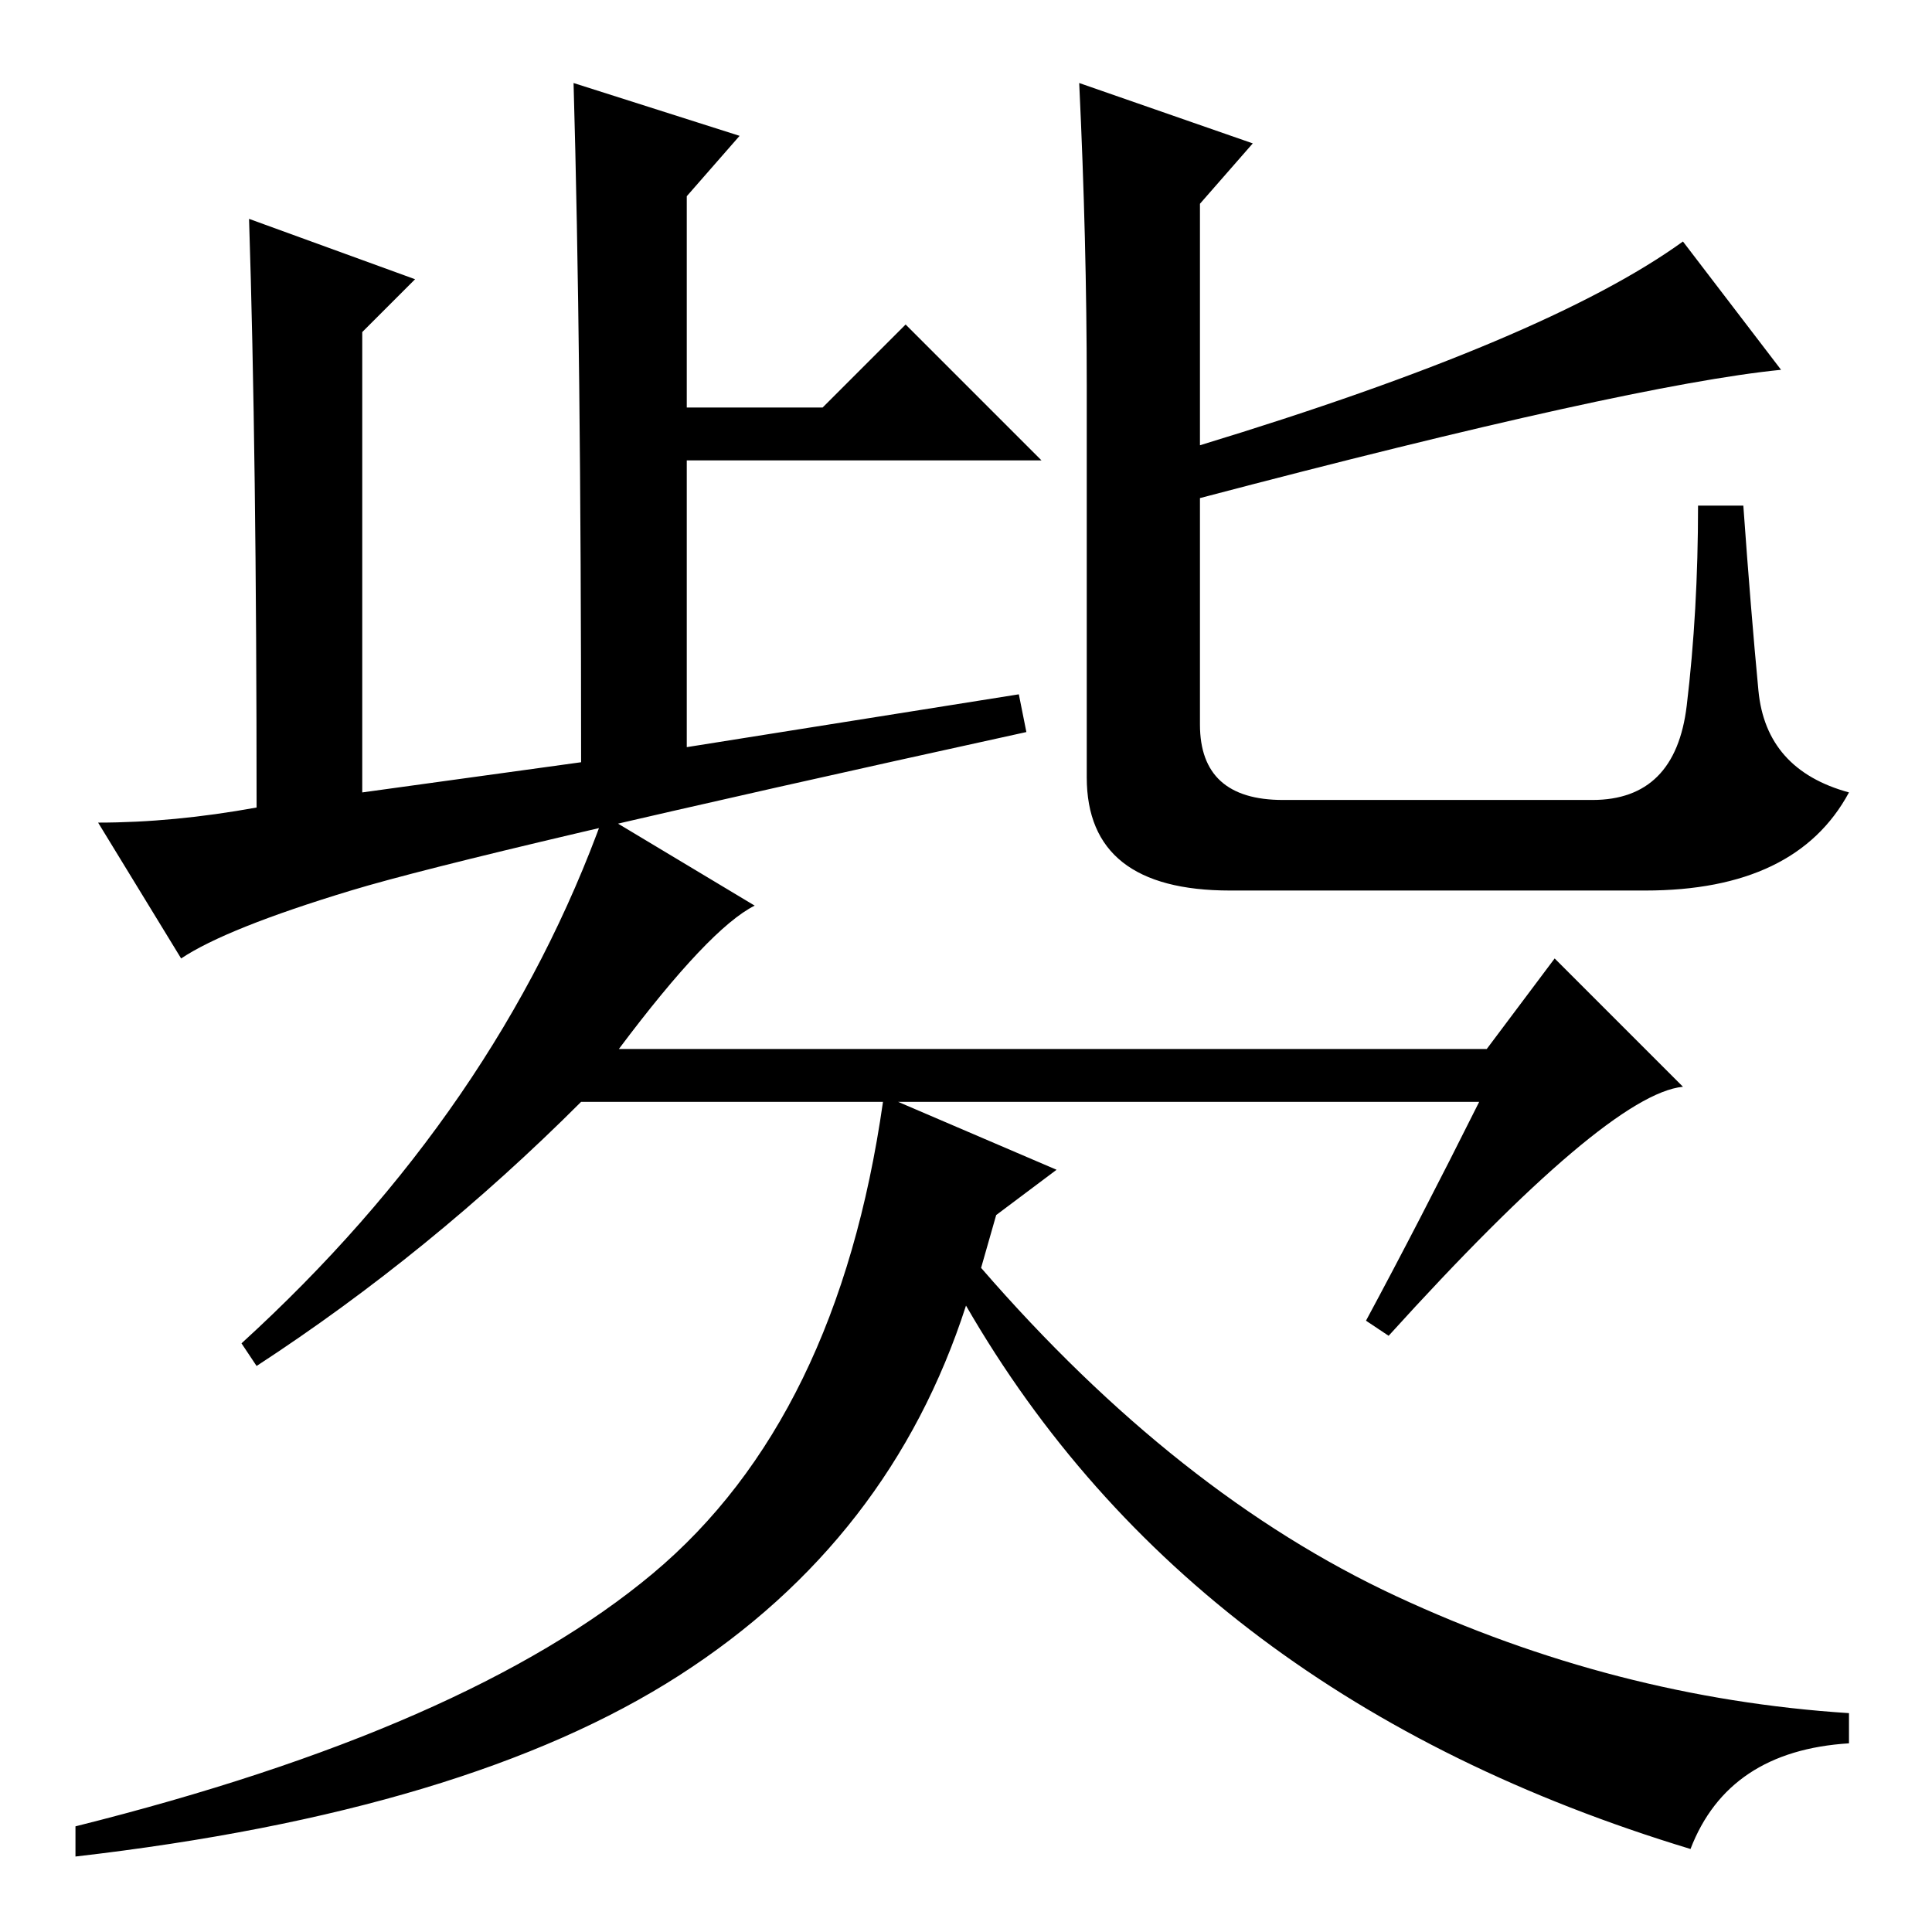 <?xml version="1.0" standalone="no"?>
<!DOCTYPE svg PUBLIC "-//W3C//DTD SVG 1.1//EN" "http://www.w3.org/Graphics/SVG/1.1/DTD/svg11.dtd" >
<svg xmlns="http://www.w3.org/2000/svg" xmlns:xlink="http://www.w3.org/1999/xlink" version="1.1" viewBox="0 -36 256 256">
  <g transform="matrix(1 0 0 -1 0 220)">
   <path fill="currentColor"
d="M33 227l22 -8l-7 -7v-61l29 4q0 55 -1 90l22 -7l-7 -8v-28h18l11 11l18 -18h-47v-38l44 7l1 -5q-73 -16 -89.5 -21t-22.5 -9l-11 18q10 0 21 2q0 47 -1 78zM143 245l23 -8l-7 -8v-32q46 14 64 27l13 -17q-20 -2 -77 -17v-30q0 -10 11 -10h41q11 0 12.5 12.5t1.5 26.5h6
q1 -14 2 -24.5t12 -13.5q-7 -13 -27 -13h-55q-19 0 -19 15v52q0 19 -1 40zM80 148l20 -12q-6 -3 -18 -19h115l9 12l17 -17q-10 -1 -39 -33l-3 2q7 13 15 29h-77l21 -9l-8 -6l-2 -7q26 -30 55 -43.5t60 -15.5v-4q-16 -1 -21 -14q-66 20 -96 72q-10 -31 -38 -49t-80 -24v4
q52 13 76.5 33.5t30.5 62.5h-40q-20 -20 -43 -35l-2 3q34 31 48 70z" />
  </g>

</svg>
